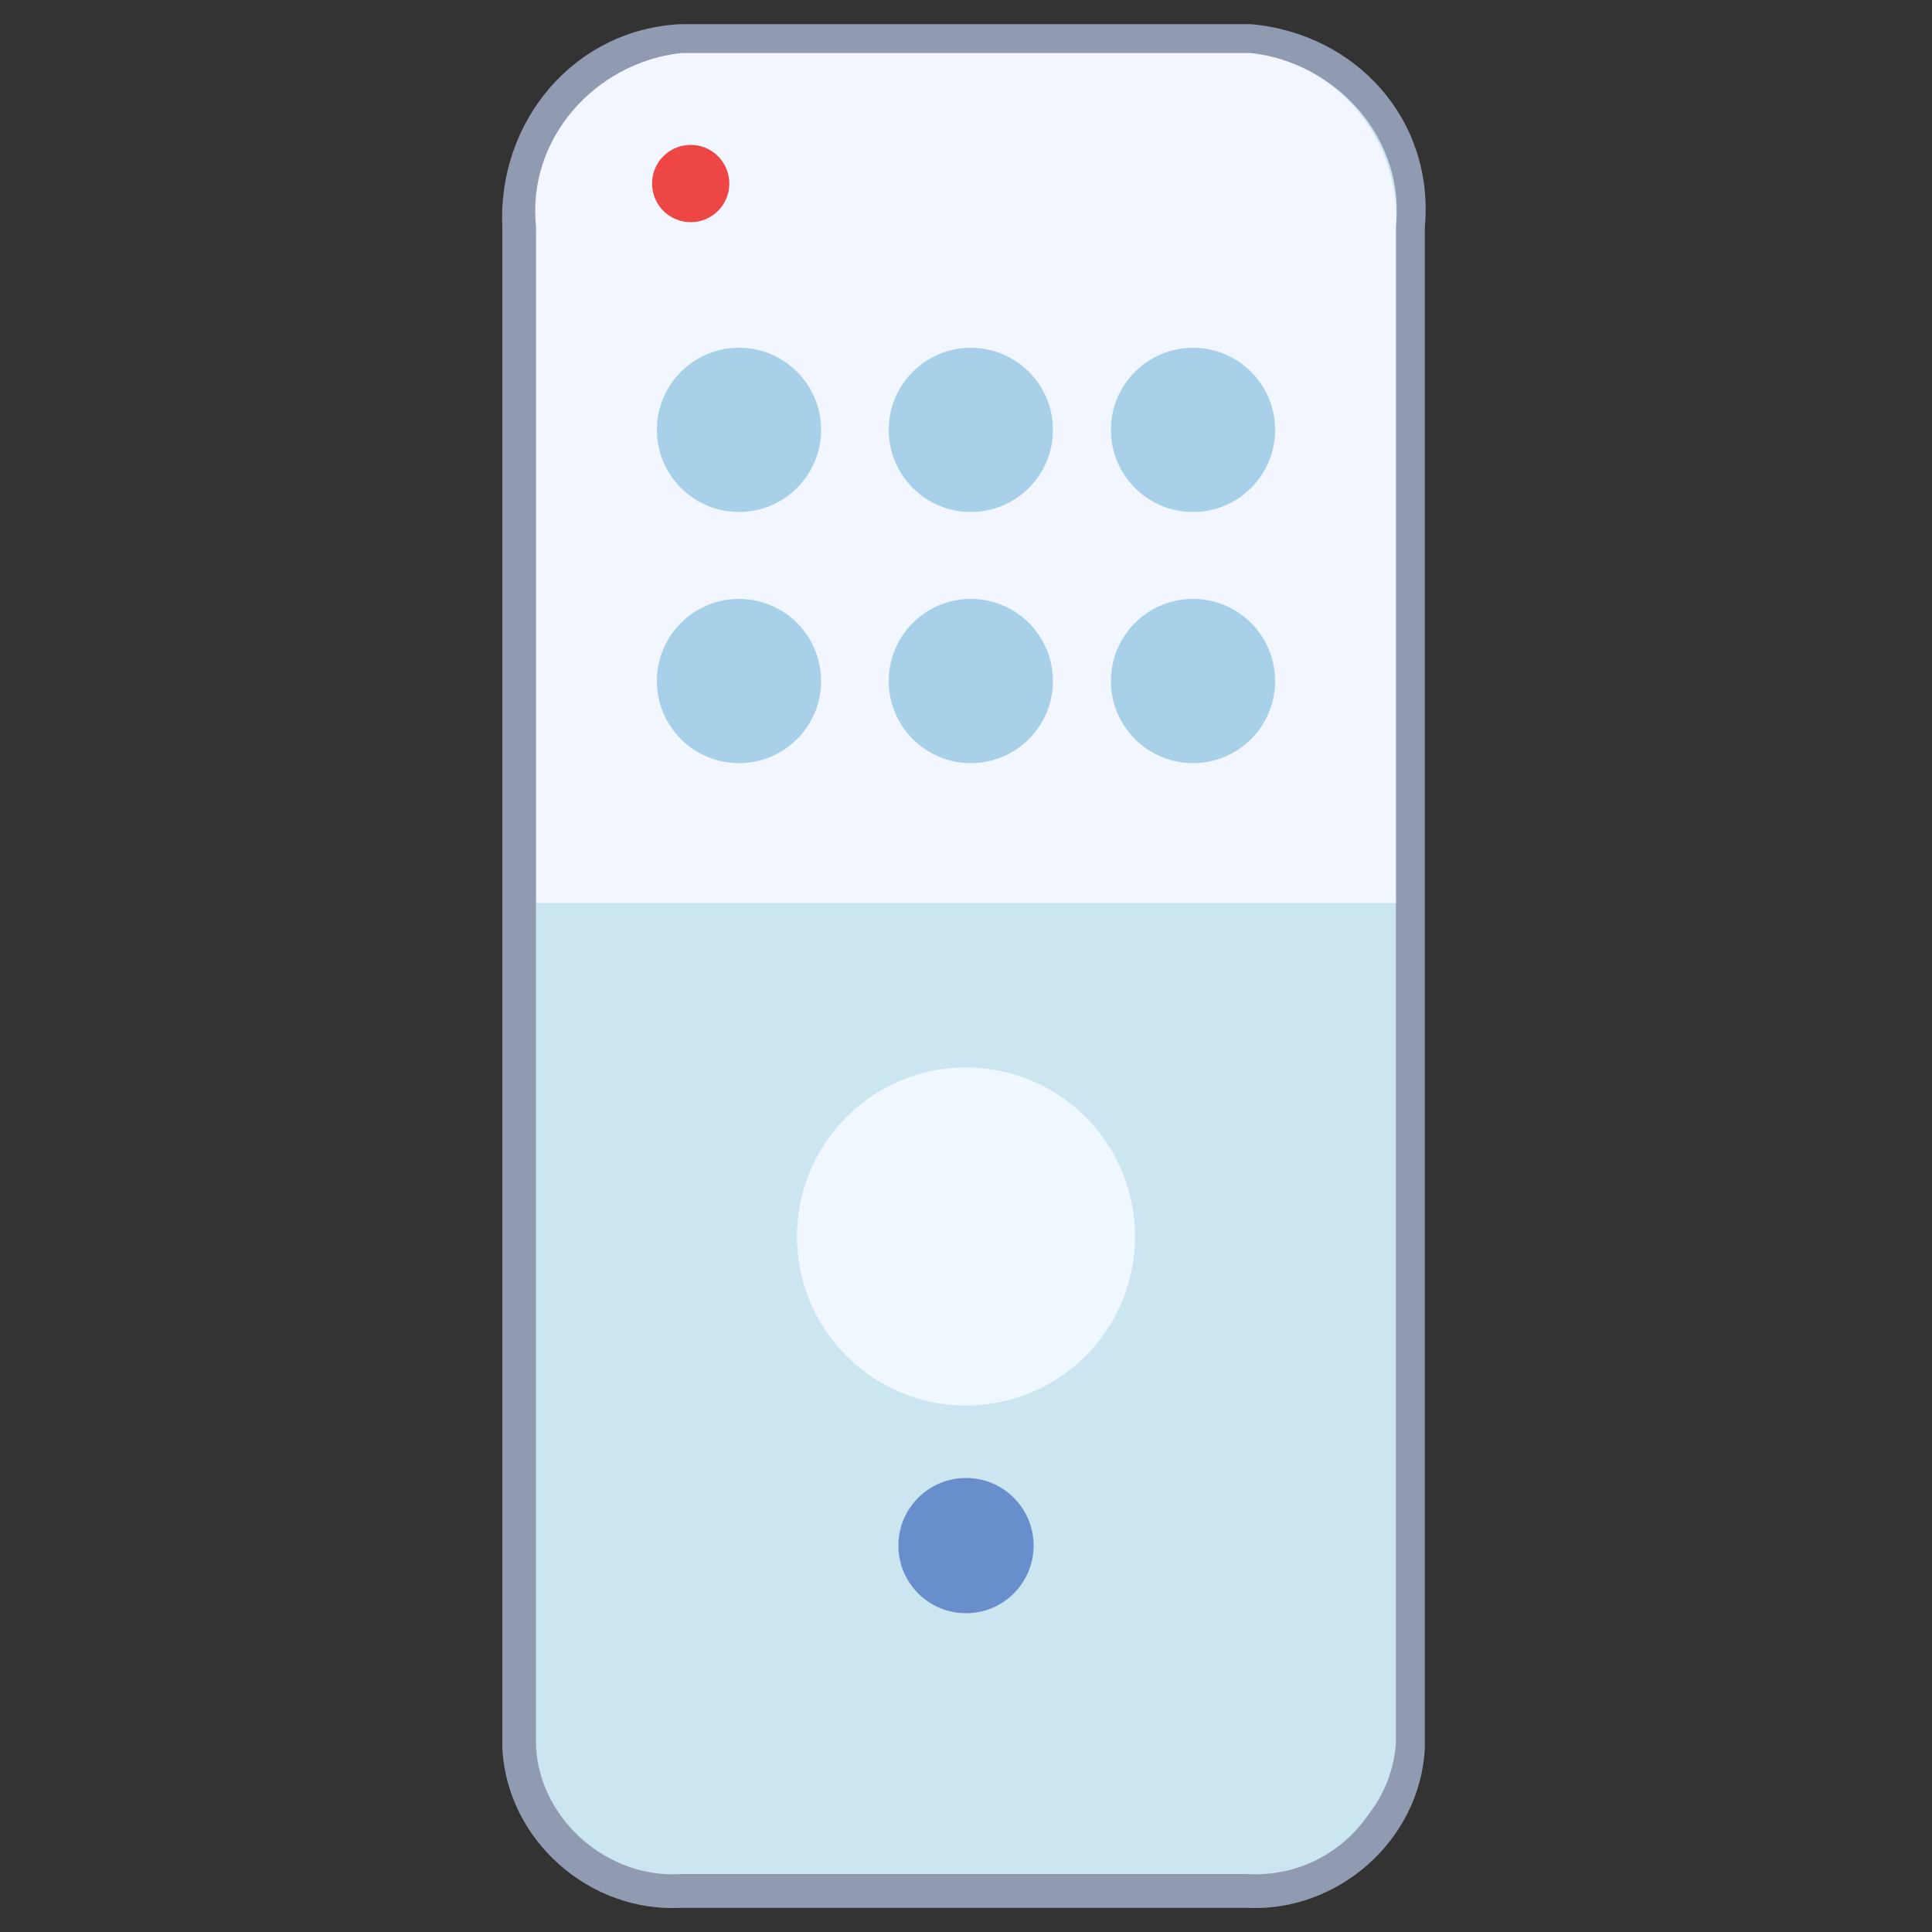 <?xml version="1.0" encoding="utf-8"?>
<!-- Generator: Adobe Illustrator 24.0.0, SVG Export Plug-In . SVG Version: 6.00 Build 0)  -->
<svg version="1.1" id="图层_1" xmlns="http://www.w3.org/2000/svg" xmlns:xlink="http://www.w3.org/1999/xlink" x="0px" y="0px"
	 viewBox="0 0 40 40" style="enable-background:new 0 0 40 40;" xml:space="preserve">
<rect x="0" y="0" width="40" height="40" fill="#333333" stroke="none"/>
<style type="text/css">
	.st0{fill:#CBE5F1;}
	.st1{fill:#909AB1;}
	.st2{fill:#F2F6FF;}
	.st3{fill:#A8D0E9;}
	.st4{fill:#ED4644;}
	.st5{fill:#EFF7FF;}
	.st6{fill:#688FCB;}
</style>
<title>扩展插件配图设计</title>
<g id="_35._红外遥控器">
	<path class="st0" d="M14.1,39.2c-1.7,0.1-3.2-1.3-3.3-3V4.8c-0.2-2,1.3-3.8,3.4-3.9h11.7c2,0.2,3.5,1.9,3.4,3.9v31.4
		c-0.1,1.7-1.6,3.1-3.4,3L14.1,39.2z"/>
	<path class="st1" d="M25.9,1.1c1.8,0.2,3.2,1.8,3,3.6v31.4c-0.1,1.5-1.5,2.7-3,2.6H14.1c-1.6,0.1-2.9-1.1-3-2.6V4.7
		c-0.1-1.8,1.2-3.4,3-3.6H25.9 M25.9,0.5H14.1c-2.2,0.1-3.8,2-3.7,4.2c0,0,0,0,0,0.1v31.4c0.1,1.9,1.8,3.4,3.7,3.3h11.7
		c1.9,0.1,3.6-1.4,3.7-3.3V4.7C29.7,2.5,28.1,0.7,25.9,0.5C25.9,0.5,25.9,0.5,25.9,0.5z"/>
	<path class="st2" d="M25.9,1.1H14.1c-1.8,0.2-3.2,1.8-3,3.6v14h17.8v-14C29,2.9,27.7,1.3,25.9,1.1z"/>
	<path class="st0" d="M11.1,36.2c0.1,1.5,1.5,2.7,3,2.6h11.7c1.6,0.1,2.9-1.1,3-2.6V18.7H11.1V36.2z"/>
	<circle class="st3" cx="15.3" cy="8.9" r="1.7"/>
	<circle class="st3" cx="24.7" cy="8.9" r="1.7"/>
	<circle class="st3" cx="20.1" cy="8.9" r="1.7"/>
	<circle class="st3" cx="15.3" cy="14.1" r="1.7"/>
	<circle class="st3" cx="24.7" cy="14.1" r="1.7"/>
	<circle class="st3" cx="20.1" cy="14.1" r="1.7"/>
	<circle class="st4" cx="14.3" cy="3.8" r="0.8"/>
	<circle class="st5" cx="20" cy="25.6" r="3.5"/>
	<circle class="st6" cx="20" cy="32" r="1.4"/>
</g>
</svg>
